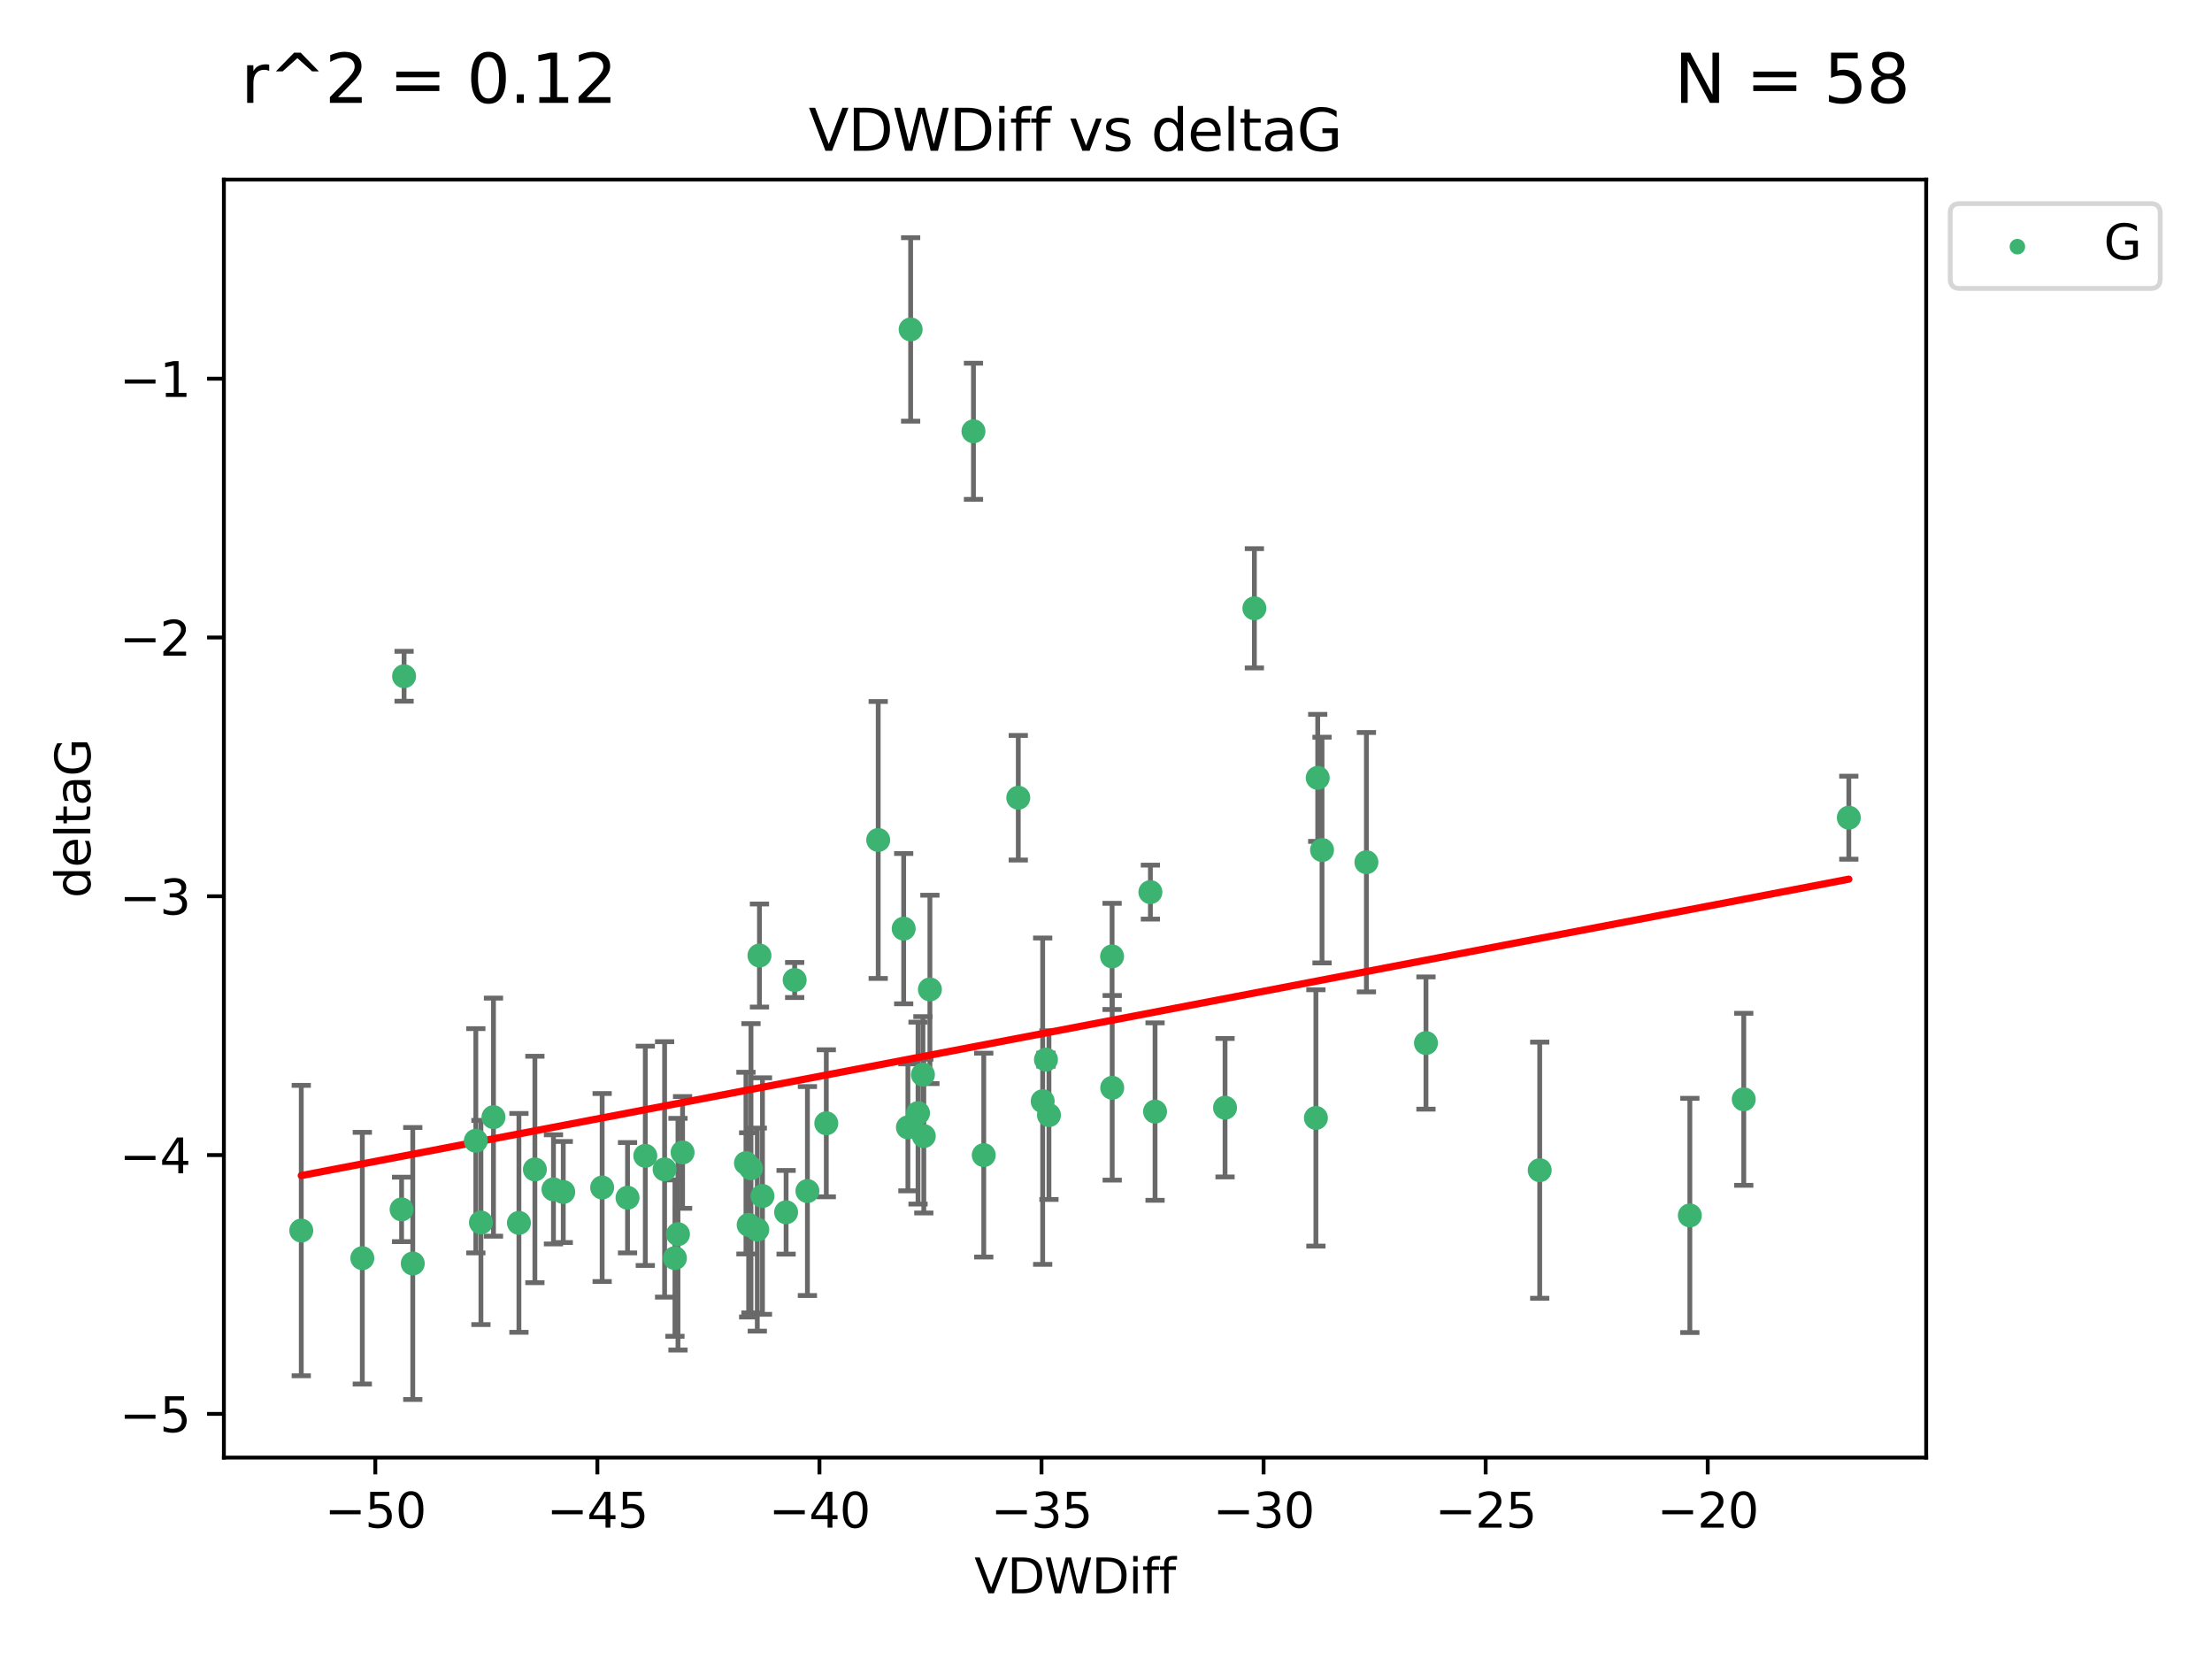 <?xml version="1.0" encoding="utf-8" standalone="no"?>
<!DOCTYPE svg PUBLIC "-//W3C//DTD SVG 1.1//EN"
  "http://www.w3.org/Graphics/SVG/1.1/DTD/svg11.dtd">
<svg xmlns:xlink="http://www.w3.org/1999/xlink" width="460.8pt" height="345.6pt" viewBox="0 0 460.8 345.6" xmlns="http://www.w3.org/2000/svg" version="1.1">
 <defs>
  <style type="text/css">*{stroke-linejoin: round; stroke-linecap: butt}</style>
 </defs>
 <g id="figure_1">
  <g id="patch_1">
   <path d="M 0 345.6 
L 460.8 345.6 
L 460.8 0 
L 0 0 
z
" style="fill: #ffffff"/>
  </g>
  <g id="axes_1">
   <g id="patch_2">
    <path d="M 46.64 303.64 
L 401.26 303.64 
L 401.26 37.411 
L 46.64 37.411 
z
" style="fill: #ffffff"/>
   </g>
   <g id="PathCollection_1">
    <defs>
     <path id="mfce491cbcd" d="M 0 1.118 
C 0.297 1.118 0.581 1 0.791 0.791 
C 1 0.581 1.118 0.297 1.118 0 
C 1.118 -0.297 1 -0.581 0.791 -0.791 
C 0.581 -1 0.297 -1.118 0 -1.118 
C -0.297 -1.118 -0.581 -1 -0.791 -0.791 
C -1 -0.581 -1.118 -0.297 -1.118 0 
C -1.118 0.297 -1 0.581 -0.791 0.791 
C -0.581 1 -0.297 1.118 0 1.118 
z
" style="stroke: #3cb371"/>
    </defs>
    <g clip-path="url(#pa9212642f9)">
     <use xlink:href="#mfce491cbcd" x="130.726" y="249.511" style="fill: #3cb371; stroke: #3cb371"/>
     <use xlink:href="#mfce491cbcd" x="75.477" y="262.101" style="fill: #3cb371; stroke: #3cb371"/>
     <use xlink:href="#mfce491cbcd" x="99.124" y="237.643" style="fill: #3cb371; stroke: #3cb371"/>
     <use xlink:href="#mfce491cbcd" x="134.428" y="240.774" style="fill: #3cb371; stroke: #3cb371"/>
     <use xlink:href="#mfce491cbcd" x="125.439" y="247.383" style="fill: #3cb371; stroke: #3cb371"/>
     <use xlink:href="#mfce491cbcd" x="62.759" y="256.349" style="fill: #3cb371; stroke: #3cb371"/>
     <use xlink:href="#mfce491cbcd" x="157.759" y="256.148" style="fill: #3cb371; stroke: #3cb371"/>
     <use xlink:href="#mfce491cbcd" x="100.187" y="254.667" style="fill: #3cb371; stroke: #3cb371"/>
     <use xlink:href="#mfce491cbcd" x="172.132" y="234.004" style="fill: #3cb371; stroke: #3cb371"/>
     <use xlink:href="#mfce491cbcd" x="155.397" y="242.297" style="fill: #3cb371; stroke: #3cb371"/>
     <use xlink:href="#mfce491cbcd" x="156.443" y="243.375" style="fill: #3cb371; stroke: #3cb371"/>
     <use xlink:href="#mfce491cbcd" x="115.298" y="247.764" style="fill: #3cb371; stroke: #3cb371"/>
     <use xlink:href="#mfce491cbcd" x="158.836" y="249.158" style="fill: #3cb371; stroke: #3cb371"/>
     <use xlink:href="#mfce491cbcd" x="85.988" y="263.208" style="fill: #3cb371; stroke: #3cb371"/>
     <use xlink:href="#mfce491cbcd" x="102.801" y="232.722" style="fill: #3cb371; stroke: #3cb371"/>
     <use xlink:href="#mfce491cbcd" x="108.102" y="254.747" style="fill: #3cb371; stroke: #3cb371"/>
     <use xlink:href="#mfce491cbcd" x="141.236" y="257.105" style="fill: #3cb371; stroke: #3cb371"/>
     <use xlink:href="#mfce491cbcd" x="138.451" y="243.608" style="fill: #3cb371; stroke: #3cb371"/>
     <use xlink:href="#mfce491cbcd" x="163.759" y="252.539" style="fill: #3cb371; stroke: #3cb371"/>
     <use xlink:href="#mfce491cbcd" x="117.337" y="248.314" style="fill: #3cb371; stroke: #3cb371"/>
     <use xlink:href="#mfce491cbcd" x="158.21" y="199.055" style="fill: #3cb371; stroke: #3cb371"/>
     <use xlink:href="#mfce491cbcd" x="155.96" y="255.165" style="fill: #3cb371; stroke: #3cb371"/>
     <use xlink:href="#mfce491cbcd" x="255.199" y="230.757" style="fill: #3cb371; stroke: #3cb371"/>
     <use xlink:href="#mfce491cbcd" x="84.177" y="140.872" style="fill: #3cb371; stroke: #3cb371"/>
     <use xlink:href="#mfce491cbcd" x="189.704" y="68.625" style="fill: #3cb371; stroke: #3cb371"/>
     <use xlink:href="#mfce491cbcd" x="83.658" y="251.941" style="fill: #3cb371; stroke: #3cb371"/>
     <use xlink:href="#mfce491cbcd" x="111.427" y="243.62" style="fill: #3cb371; stroke: #3cb371"/>
     <use xlink:href="#mfce491cbcd" x="140.602" y="262.086" style="fill: #3cb371; stroke: #3cb371"/>
     <use xlink:href="#mfce491cbcd" x="218.517" y="232.3" style="fill: #3cb371; stroke: #3cb371"/>
     <use xlink:href="#mfce491cbcd" x="231.669" y="199.237" style="fill: #3cb371; stroke: #3cb371"/>
     <use xlink:href="#mfce491cbcd" x="202.79" y="89.843" style="fill: #3cb371; stroke: #3cb371"/>
     <use xlink:href="#mfce491cbcd" x="182.946" y="174.984" style="fill: #3cb371; stroke: #3cb371"/>
     <use xlink:href="#mfce491cbcd" x="192.444" y="236.665" style="fill: #3cb371; stroke: #3cb371"/>
     <use xlink:href="#mfce491cbcd" x="168.2" y="248.117" style="fill: #3cb371; stroke: #3cb371"/>
     <use xlink:href="#mfce491cbcd" x="231.694" y="226.611" style="fill: #3cb371; stroke: #3cb371"/>
     <use xlink:href="#mfce491cbcd" x="189.134" y="234.851" style="fill: #3cb371; stroke: #3cb371"/>
     <use xlink:href="#mfce491cbcd" x="204.934" y="240.633" style="fill: #3cb371; stroke: #3cb371"/>
     <use xlink:href="#mfce491cbcd" x="261.312" y="126.723" style="fill: #3cb371; stroke: #3cb371"/>
     <use xlink:href="#mfce491cbcd" x="297.055" y="217.285" style="fill: #3cb371; stroke: #3cb371"/>
     <use xlink:href="#mfce491cbcd" x="192.262" y="223.869" style="fill: #3cb371; stroke: #3cb371"/>
     <use xlink:href="#mfce491cbcd" x="212.125" y="166.184" style="fill: #3cb371; stroke: #3cb371"/>
     <use xlink:href="#mfce491cbcd" x="193.716" y="206.113" style="fill: #3cb371; stroke: #3cb371"/>
     <use xlink:href="#mfce491cbcd" x="142.194" y="240.071" style="fill: #3cb371; stroke: #3cb371"/>
     <use xlink:href="#mfce491cbcd" x="284.648" y="179.613" style="fill: #3cb371; stroke: #3cb371"/>
     <use xlink:href="#mfce491cbcd" x="240.618" y="231.561" style="fill: #3cb371; stroke: #3cb371"/>
     <use xlink:href="#mfce491cbcd" x="217.209" y="229.396" style="fill: #3cb371; stroke: #3cb371"/>
     <use xlink:href="#mfce491cbcd" x="165.543" y="204.152" style="fill: #3cb371; stroke: #3cb371"/>
     <use xlink:href="#mfce491cbcd" x="239.649" y="185.842" style="fill: #3cb371; stroke: #3cb371"/>
     <use xlink:href="#mfce491cbcd" x="188.254" y="193.455" style="fill: #3cb371; stroke: #3cb371"/>
     <use xlink:href="#mfce491cbcd" x="191.243" y="231.881" style="fill: #3cb371; stroke: #3cb371"/>
     <use xlink:href="#mfce491cbcd" x="217.892" y="220.74" style="fill: #3cb371; stroke: #3cb371"/>
     <use xlink:href="#mfce491cbcd" x="275.402" y="177.08" style="fill: #3cb371; stroke: #3cb371"/>
     <use xlink:href="#mfce491cbcd" x="274.506" y="162.043" style="fill: #3cb371; stroke: #3cb371"/>
     <use xlink:href="#mfce491cbcd" x="274.127" y="232.886" style="fill: #3cb371; stroke: #3cb371"/>
     <use xlink:href="#mfce491cbcd" x="352.026" y="253.198" style="fill: #3cb371; stroke: #3cb371"/>
     <use xlink:href="#mfce491cbcd" x="320.752" y="243.774" style="fill: #3cb371; stroke: #3cb371"/>
     <use xlink:href="#mfce491cbcd" x="385.141" y="170.338" style="fill: #3cb371; stroke: #3cb371"/>
     <use xlink:href="#mfce491cbcd" x="363.255" y="229.004" style="fill: #3cb371; stroke: #3cb371"/>
    </g>
   </g>
   <g id="matplotlib.axis_1">
    <g id="xtick_1">
     <g id="line2d_1">
      <defs>
       <path id="m53e8acca6a" d="M 0 0 
L 0 3.5 
" style="stroke: #000000; stroke-width: 0.8"/>
      </defs>
      <g>
       <use xlink:href="#m53e8acca6a" x="78.183" y="303.64" style="stroke: #000000; stroke-width: 0.8"/>
      </g>
     </g>
     <g id="text_1">
      <!-- −50 -->
      <g transform="translate(67.631 318.238)scale(0.1 -0.1)">
       <defs>
        <path id="DejaVuSans-2212" d="M 678 2272 
L 4684 2272 
L 4684 1741 
L 678 1741 
L 678 2272 
z
" transform="scale(0.016)"/>
        <path id="DejaVuSans-35" d="M 691 4666 
L 3169 4666 
L 3169 4134 
L 1269 4134 
L 1269 2991 
Q 1406 3038 1543 3061 
Q 1681 3084 1819 3084 
Q 2600 3084 3056 2656 
Q 3513 2228 3513 1497 
Q 3513 744 3044 326 
Q 2575 -91 1722 -91 
Q 1428 -91 1123 -41 
Q 819 9 494 109 
L 494 744 
Q 775 591 1075 516 
Q 1375 441 1709 441 
Q 2250 441 2565 725 
Q 2881 1009 2881 1497 
Q 2881 1984 2565 2268 
Q 2250 2553 1709 2553 
Q 1456 2553 1204 2497 
Q 953 2441 691 2322 
L 691 4666 
z
" transform="scale(0.016)"/>
        <path id="DejaVuSans-30" d="M 2034 4250 
Q 1547 4250 1301 3770 
Q 1056 3291 1056 2328 
Q 1056 1369 1301 889 
Q 1547 409 2034 409 
Q 2525 409 2770 889 
Q 3016 1369 3016 2328 
Q 3016 3291 2770 3770 
Q 2525 4250 2034 4250 
z
M 2034 4750 
Q 2819 4750 3233 4129 
Q 3647 3509 3647 2328 
Q 3647 1150 3233 529 
Q 2819 -91 2034 -91 
Q 1250 -91 836 529 
Q 422 1150 422 2328 
Q 422 3509 836 4129 
Q 1250 4750 2034 4750 
z
" transform="scale(0.016)"/>
       </defs>
       <use xlink:href="#DejaVuSans-2212"/>
       <use xlink:href="#DejaVuSans-35" x="83.789"/>
       <use xlink:href="#DejaVuSans-30" x="147.412"/>
      </g>
     </g>
    </g>
    <g id="xtick_2">
     <g id="line2d_2">
      <g>
       <use xlink:href="#m53e8acca6a" x="124.445" y="303.64" style="stroke: #000000; stroke-width: 0.8"/>
      </g>
     </g>
     <g id="text_2">
      <!-- −45 -->
      <g transform="translate(113.892 318.238)scale(0.1 -0.1)">
       <defs>
        <path id="DejaVuSans-34" d="M 2419 4116 
L 825 1625 
L 2419 1625 
L 2419 4116 
z
M 2253 4666 
L 3047 4666 
L 3047 1625 
L 3713 1625 
L 3713 1100 
L 3047 1100 
L 3047 0 
L 2419 0 
L 2419 1100 
L 313 1100 
L 313 1709 
L 2253 4666 
z
" transform="scale(0.016)"/>
       </defs>
       <use xlink:href="#DejaVuSans-2212"/>
       <use xlink:href="#DejaVuSans-34" x="83.789"/>
       <use xlink:href="#DejaVuSans-35" x="147.412"/>
      </g>
     </g>
    </g>
    <g id="xtick_3">
     <g id="line2d_3">
      <g>
       <use xlink:href="#m53e8acca6a" x="170.706" y="303.64" style="stroke: #000000; stroke-width: 0.8"/>
      </g>
     </g>
     <g id="text_3">
      <!-- −40 -->
      <g transform="translate(160.153 318.238)scale(0.1 -0.1)">
       <use xlink:href="#DejaVuSans-2212"/>
       <use xlink:href="#DejaVuSans-34" x="83.789"/>
       <use xlink:href="#DejaVuSans-30" x="147.412"/>
      </g>
     </g>
    </g>
    <g id="xtick_4">
     <g id="line2d_4">
      <g>
       <use xlink:href="#m53e8acca6a" x="216.967" y="303.64" style="stroke: #000000; stroke-width: 0.8"/>
      </g>
     </g>
     <g id="text_4">
      <!-- −35 -->
      <g transform="translate(206.415 318.238)scale(0.1 -0.1)">
       <defs>
        <path id="DejaVuSans-33" d="M 2597 2516 
Q 3050 2419 3304 2112 
Q 3559 1806 3559 1356 
Q 3559 666 3084 287 
Q 2609 -91 1734 -91 
Q 1441 -91 1130 -33 
Q 819 25 488 141 
L 488 750 
Q 750 597 1062 519 
Q 1375 441 1716 441 
Q 2309 441 2620 675 
Q 2931 909 2931 1356 
Q 2931 1769 2642 2001 
Q 2353 2234 1838 2234 
L 1294 2234 
L 1294 2753 
L 1863 2753 
Q 2328 2753 2575 2939 
Q 2822 3125 2822 3475 
Q 2822 3834 2567 4026 
Q 2313 4219 1838 4219 
Q 1578 4219 1281 4162 
Q 984 4106 628 3988 
L 628 4550 
Q 988 4650 1302 4700 
Q 1616 4750 1894 4750 
Q 2613 4750 3031 4423 
Q 3450 4097 3450 3541 
Q 3450 3153 3228 2886 
Q 3006 2619 2597 2516 
z
" transform="scale(0.016)"/>
       </defs>
       <use xlink:href="#DejaVuSans-2212"/>
       <use xlink:href="#DejaVuSans-33" x="83.789"/>
       <use xlink:href="#DejaVuSans-35" x="147.412"/>
      </g>
     </g>
    </g>
    <g id="xtick_5">
     <g id="line2d_5">
      <g>
       <use xlink:href="#m53e8acca6a" x="263.228" y="303.64" style="stroke: #000000; stroke-width: 0.8"/>
      </g>
     </g>
     <g id="text_5">
      <!-- −30 -->
      <g transform="translate(252.676 318.238)scale(0.1 -0.1)">
       <use xlink:href="#DejaVuSans-2212"/>
       <use xlink:href="#DejaVuSans-33" x="83.789"/>
       <use xlink:href="#DejaVuSans-30" x="147.412"/>
      </g>
     </g>
    </g>
    <g id="xtick_6">
     <g id="line2d_6">
      <g>
       <use xlink:href="#m53e8acca6a" x="309.489" y="303.64" style="stroke: #000000; stroke-width: 0.8"/>
      </g>
     </g>
     <g id="text_6">
      <!-- −25 -->
      <g transform="translate(298.937 318.238)scale(0.1 -0.1)">
       <defs>
        <path id="DejaVuSans-32" d="M 1228 531 
L 3431 531 
L 3431 0 
L 469 0 
L 469 531 
Q 828 903 1448 1529 
Q 2069 2156 2228 2338 
Q 2531 2678 2651 2914 
Q 2772 3150 2772 3378 
Q 2772 3750 2511 3984 
Q 2250 4219 1831 4219 
Q 1534 4219 1204 4116 
Q 875 4013 500 3803 
L 500 4441 
Q 881 4594 1212 4672 
Q 1544 4750 1819 4750 
Q 2544 4750 2975 4387 
Q 3406 4025 3406 3419 
Q 3406 3131 3298 2873 
Q 3191 2616 2906 2266 
Q 2828 2175 2409 1742 
Q 1991 1309 1228 531 
z
" transform="scale(0.016)"/>
       </defs>
       <use xlink:href="#DejaVuSans-2212"/>
       <use xlink:href="#DejaVuSans-32" x="83.789"/>
       <use xlink:href="#DejaVuSans-35" x="147.412"/>
      </g>
     </g>
    </g>
    <g id="xtick_7">
     <g id="line2d_7">
      <g>
       <use xlink:href="#m53e8acca6a" x="355.75" y="303.64" style="stroke: #000000; stroke-width: 0.8"/>
      </g>
     </g>
     <g id="text_7">
      <!-- −20 -->
      <g transform="translate(345.198 318.238)scale(0.1 -0.1)">
       <use xlink:href="#DejaVuSans-2212"/>
       <use xlink:href="#DejaVuSans-32" x="83.789"/>
       <use xlink:href="#DejaVuSans-30" x="147.412"/>
      </g>
     </g>
    </g>
    <g id="text_8">
     <!-- VDWDiff -->
     <g transform="translate(202.977 331.917)scale(0.1 -0.1)">
      <defs>
       <path id="DejaVuSans-56" d="M 1831 0 
L 50 4666 
L 709 4666 
L 2188 738 
L 3669 4666 
L 4325 4666 
L 2547 0 
L 1831 0 
z
" transform="scale(0.016)"/>
       <path id="DejaVuSans-44" d="M 1259 4147 
L 1259 519 
L 2022 519 
Q 2988 519 3436 956 
Q 3884 1394 3884 2338 
Q 3884 3275 3436 3711 
Q 2988 4147 2022 4147 
L 1259 4147 
z
M 628 4666 
L 1925 4666 
Q 3281 4666 3915 4102 
Q 4550 3538 4550 2338 
Q 4550 1131 3912 565 
Q 3275 0 1925 0 
L 628 0 
L 628 4666 
z
" transform="scale(0.016)"/>
       <path id="DejaVuSans-57" d="M 213 4666 
L 850 4666 
L 1831 722 
L 2809 4666 
L 3519 4666 
L 4500 722 
L 5478 4666 
L 6119 4666 
L 4947 0 
L 4153 0 
L 3169 4050 
L 2175 0 
L 1381 0 
L 213 4666 
z
" transform="scale(0.016)"/>
       <path id="DejaVuSans-69" d="M 603 3500 
L 1178 3500 
L 1178 0 
L 603 0 
L 603 3500 
z
M 603 4863 
L 1178 4863 
L 1178 4134 
L 603 4134 
L 603 4863 
z
" transform="scale(0.016)"/>
       <path id="DejaVuSans-66" d="M 2375 4863 
L 2375 4384 
L 1825 4384 
Q 1516 4384 1395 4259 
Q 1275 4134 1275 3809 
L 1275 3500 
L 2222 3500 
L 2222 3053 
L 1275 3053 
L 1275 0 
L 697 0 
L 697 3053 
L 147 3053 
L 147 3500 
L 697 3500 
L 697 3744 
Q 697 4328 969 4595 
Q 1241 4863 1831 4863 
L 2375 4863 
z
" transform="scale(0.016)"/>
      </defs>
      <use xlink:href="#DejaVuSans-56"/>
      <use xlink:href="#DejaVuSans-44" x="68.408"/>
      <use xlink:href="#DejaVuSans-57" x="145.41"/>
      <use xlink:href="#DejaVuSans-44" x="244.287"/>
      <use xlink:href="#DejaVuSans-69" x="321.289"/>
      <use xlink:href="#DejaVuSans-66" x="349.072"/>
      <use xlink:href="#DejaVuSans-66" x="384.277"/>
     </g>
    </g>
   </g>
   <g id="matplotlib.axis_2">
    <g id="ytick_1">
     <g id="line2d_8">
      <defs>
       <path id="m3b09b88a42" d="M 0 0 
L -3.5 0 
" style="stroke: #000000; stroke-width: 0.8"/>
      </defs>
      <g>
       <use xlink:href="#m3b09b88a42" x="46.64" y="294.536" style="stroke: #000000; stroke-width: 0.8"/>
      </g>
     </g>
     <g id="text_9">
      <!-- −5 -->
      <g transform="translate(24.898 298.335)scale(0.1 -0.1)">
       <use xlink:href="#DejaVuSans-2212"/>
       <use xlink:href="#DejaVuSans-35" x="83.789"/>
      </g>
     </g>
    </g>
    <g id="ytick_2">
     <g id="line2d_9">
      <g>
       <use xlink:href="#m3b09b88a42" x="46.64" y="240.624" style="stroke: #000000; stroke-width: 0.8"/>
      </g>
     </g>
     <g id="text_10">
      <!-- −4 -->
      <g transform="translate(24.898 244.423)scale(0.1 -0.1)">
       <use xlink:href="#DejaVuSans-2212"/>
       <use xlink:href="#DejaVuSans-34" x="83.789"/>
      </g>
     </g>
    </g>
    <g id="ytick_3">
     <g id="line2d_10">
      <g>
       <use xlink:href="#m3b09b88a42" x="46.64" y="186.712" style="stroke: #000000; stroke-width: 0.8"/>
      </g>
     </g>
     <g id="text_11">
      <!-- −3 -->
      <g transform="translate(24.898 190.511)scale(0.1 -0.1)">
       <use xlink:href="#DejaVuSans-2212"/>
       <use xlink:href="#DejaVuSans-33" x="83.789"/>
      </g>
     </g>
    </g>
    <g id="ytick_4">
     <g id="line2d_11">
      <g>
       <use xlink:href="#m3b09b88a42" x="46.64" y="132.8" style="stroke: #000000; stroke-width: 0.8"/>
      </g>
     </g>
     <g id="text_12">
      <!-- −2 -->
      <g transform="translate(24.898 136.599)scale(0.1 -0.1)">
       <use xlink:href="#DejaVuSans-2212"/>
       <use xlink:href="#DejaVuSans-32" x="83.789"/>
      </g>
     </g>
    </g>
    <g id="ytick_5">
     <g id="line2d_12">
      <g>
       <use xlink:href="#m3b09b88a42" x="46.64" y="78.888" style="stroke: #000000; stroke-width: 0.8"/>
      </g>
     </g>
     <g id="text_13">
      <!-- −1 -->
      <g transform="translate(24.898 82.687)scale(0.1 -0.1)">
       <defs>
        <path id="DejaVuSans-31" d="M 794 531 
L 1825 531 
L 1825 4091 
L 703 3866 
L 703 4441 
L 1819 4666 
L 2450 4666 
L 2450 531 
L 3481 531 
L 3481 0 
L 794 0 
L 794 531 
z
" transform="scale(0.016)"/>
       </defs>
       <use xlink:href="#DejaVuSans-2212"/>
       <use xlink:href="#DejaVuSans-31" x="83.789"/>
      </g>
     </g>
    </g>
    <g id="text_14">
     <!-- deltaG -->
     <g transform="translate(18.818 187.064)rotate(-90)scale(0.1 -0.1)">
      <defs>
       <path id="DejaVuSans-64" d="M 2906 2969 
L 2906 4863 
L 3481 4863 
L 3481 0 
L 2906 0 
L 2906 525 
Q 2725 213 2448 61 
Q 2172 -91 1784 -91 
Q 1150 -91 751 415 
Q 353 922 353 1747 
Q 353 2572 751 3078 
Q 1150 3584 1784 3584 
Q 2172 3584 2448 3432 
Q 2725 3281 2906 2969 
z
M 947 1747 
Q 947 1113 1208 752 
Q 1469 391 1925 391 
Q 2381 391 2643 752 
Q 2906 1113 2906 1747 
Q 2906 2381 2643 2742 
Q 2381 3103 1925 3103 
Q 1469 3103 1208 2742 
Q 947 2381 947 1747 
z
" transform="scale(0.016)"/>
       <path id="DejaVuSans-65" d="M 3597 1894 
L 3597 1613 
L 953 1613 
Q 991 1019 1311 708 
Q 1631 397 2203 397 
Q 2534 397 2845 478 
Q 3156 559 3463 722 
L 3463 178 
Q 3153 47 2828 -22 
Q 2503 -91 2169 -91 
Q 1331 -91 842 396 
Q 353 884 353 1716 
Q 353 2575 817 3079 
Q 1281 3584 2069 3584 
Q 2775 3584 3186 3129 
Q 3597 2675 3597 1894 
z
M 3022 2063 
Q 3016 2534 2758 2815 
Q 2500 3097 2075 3097 
Q 1594 3097 1305 2825 
Q 1016 2553 972 2059 
L 3022 2063 
z
" transform="scale(0.016)"/>
       <path id="DejaVuSans-6c" d="M 603 4863 
L 1178 4863 
L 1178 0 
L 603 0 
L 603 4863 
z
" transform="scale(0.016)"/>
       <path id="DejaVuSans-74" d="M 1172 4494 
L 1172 3500 
L 2356 3500 
L 2356 3053 
L 1172 3053 
L 1172 1153 
Q 1172 725 1289 603 
Q 1406 481 1766 481 
L 2356 481 
L 2356 0 
L 1766 0 
Q 1100 0 847 248 
Q 594 497 594 1153 
L 594 3053 
L 172 3053 
L 172 3500 
L 594 3500 
L 594 4494 
L 1172 4494 
z
" transform="scale(0.016)"/>
       <path id="DejaVuSans-61" d="M 2194 1759 
Q 1497 1759 1228 1600 
Q 959 1441 959 1056 
Q 959 750 1161 570 
Q 1363 391 1709 391 
Q 2188 391 2477 730 
Q 2766 1069 2766 1631 
L 2766 1759 
L 2194 1759 
z
M 3341 1997 
L 3341 0 
L 2766 0 
L 2766 531 
Q 2569 213 2275 61 
Q 1981 -91 1556 -91 
Q 1019 -91 701 211 
Q 384 513 384 1019 
Q 384 1609 779 1909 
Q 1175 2209 1959 2209 
L 2766 2209 
L 2766 2266 
Q 2766 2663 2505 2880 
Q 2244 3097 1772 3097 
Q 1472 3097 1187 3025 
Q 903 2953 641 2809 
L 641 3341 
Q 956 3463 1253 3523 
Q 1550 3584 1831 3584 
Q 2591 3584 2966 3190 
Q 3341 2797 3341 1997 
z
" transform="scale(0.016)"/>
       <path id="DejaVuSans-47" d="M 3809 666 
L 3809 1919 
L 2778 1919 
L 2778 2438 
L 4434 2438 
L 4434 434 
Q 4069 175 3628 42 
Q 3188 -91 2688 -91 
Q 1594 -91 976 548 
Q 359 1188 359 2328 
Q 359 3472 976 4111 
Q 1594 4750 2688 4750 
Q 3144 4750 3555 4637 
Q 3966 4525 4313 4306 
L 4313 3634 
Q 3963 3931 3569 4081 
Q 3175 4231 2741 4231 
Q 1884 4231 1454 3753 
Q 1025 3275 1025 2328 
Q 1025 1384 1454 906 
Q 1884 428 2741 428 
Q 3075 428 3337 486 
Q 3600 544 3809 666 
z
" transform="scale(0.016)"/>
      </defs>
      <use xlink:href="#DejaVuSans-64"/>
      <use xlink:href="#DejaVuSans-65" x="63.477"/>
      <use xlink:href="#DejaVuSans-6c" x="125"/>
      <use xlink:href="#DejaVuSans-74" x="152.783"/>
      <use xlink:href="#DejaVuSans-61" x="191.992"/>
      <use xlink:href="#DejaVuSans-47" x="253.271"/>
     </g>
    </g>
   </g>
   <g id="LineCollection_1">
    <path d="M 130.726 261.006 
L 130.726 238.016 
" clip-path="url(#pa9212642f9)" style="fill: none; stroke: #696969"/>
    <path d="M 75.477 288.314 
L 75.477 235.888 
" clip-path="url(#pa9212642f9)" style="fill: none; stroke: #696969"/>
    <path d="M 99.124 261.002 
L 99.124 214.283 
" clip-path="url(#pa9212642f9)" style="fill: none; stroke: #696969"/>
    <path d="M 134.428 263.619 
L 134.428 217.93 
" clip-path="url(#pa9212642f9)" style="fill: none; stroke: #696969"/>
    <path d="M 125.439 266.965 
L 125.439 227.801 
" clip-path="url(#pa9212642f9)" style="fill: none; stroke: #696969"/>
    <path d="M 62.759 286.6 
L 62.759 226.098 
" clip-path="url(#pa9212642f9)" style="fill: none; stroke: #696969"/>
    <path d="M 157.759 277.298 
L 157.759 234.999 
" clip-path="url(#pa9212642f9)" style="fill: none; stroke: #696969"/>
    <path d="M 100.187 275.936 
L 100.187 233.397 
" clip-path="url(#pa9212642f9)" style="fill: none; stroke: #696969"/>
    <path d="M 172.132 249.316 
L 172.132 218.691 
" clip-path="url(#pa9212642f9)" style="fill: none; stroke: #696969"/>
    <path d="M 155.397 261.222 
L 155.397 223.371 
" clip-path="url(#pa9212642f9)" style="fill: none; stroke: #696969"/>
    <path d="M 156.443 273.504 
L 156.443 213.245 
" clip-path="url(#pa9212642f9)" style="fill: none; stroke: #696969"/>
    <path d="M 115.298 259.132 
L 115.298 236.396 
" clip-path="url(#pa9212642f9)" style="fill: none; stroke: #696969"/>
    <path d="M 158.836 273.792 
L 158.836 224.525 
" clip-path="url(#pa9212642f9)" style="fill: none; stroke: #696969"/>
    <path d="M 85.988 291.539 
L 85.988 234.878 
" clip-path="url(#pa9212642f9)" style="fill: none; stroke: #696969"/>
    <path d="M 102.801 257.518 
L 102.801 207.926 
" clip-path="url(#pa9212642f9)" style="fill: none; stroke: #696969"/>
    <path d="M 108.102 277.54 
L 108.102 231.954 
" clip-path="url(#pa9212642f9)" style="fill: none; stroke: #696969"/>
    <path d="M 141.236 281.237 
L 141.236 232.972 
" clip-path="url(#pa9212642f9)" style="fill: none; stroke: #696969"/>
    <path d="M 138.451 270.212 
L 138.451 217.005 
" clip-path="url(#pa9212642f9)" style="fill: none; stroke: #696969"/>
    <path d="M 163.759 261.257 
L 163.759 243.822 
" clip-path="url(#pa9212642f9)" style="fill: none; stroke: #696969"/>
    <path d="M 117.337 258.838 
L 117.337 237.79 
" clip-path="url(#pa9212642f9)" style="fill: none; stroke: #696969"/>
    <path d="M 158.21 209.79 
L 158.21 188.32 
" clip-path="url(#pa9212642f9)" style="fill: none; stroke: #696969"/>
    <path d="M 155.96 274.356 
L 155.96 235.975 
" clip-path="url(#pa9212642f9)" style="fill: none; stroke: #696969"/>
    <path d="M 255.199 245.178 
L 255.199 216.336 
" clip-path="url(#pa9212642f9)" style="fill: none; stroke: #696969"/>
    <path d="M 84.177 146.071 
L 84.177 135.674 
" clip-path="url(#pa9212642f9)" style="fill: none; stroke: #696969"/>
    <path d="M 189.704 87.738 
L 189.704 49.513 
" clip-path="url(#pa9212642f9)" style="fill: none; stroke: #696969"/>
    <path d="M 83.658 258.653 
L 83.658 245.228 
" clip-path="url(#pa9212642f9)" style="fill: none; stroke: #696969"/>
    <path d="M 111.427 267.203 
L 111.427 220.038 
" clip-path="url(#pa9212642f9)" style="fill: none; stroke: #696969"/>
    <path d="M 140.602 278.373 
L 140.602 245.8 
" clip-path="url(#pa9212642f9)" style="fill: none; stroke: #696969"/>
    <path d="M 218.517 249.873 
L 218.517 214.728 
" clip-path="url(#pa9212642f9)" style="fill: none; stroke: #696969"/>
    <path d="M 231.669 210.296 
L 231.669 188.179 
" clip-path="url(#pa9212642f9)" style="fill: none; stroke: #696969"/>
    <path d="M 202.79 104.021 
L 202.79 75.665 
" clip-path="url(#pa9212642f9)" style="fill: none; stroke: #696969"/>
    <path d="M 182.946 203.829 
L 182.946 146.139 
" clip-path="url(#pa9212642f9)" style="fill: none; stroke: #696969"/>
    <path d="M 192.444 252.683 
L 192.444 220.646 
" clip-path="url(#pa9212642f9)" style="fill: none; stroke: #696969"/>
    <path d="M 168.2 269.881 
L 168.2 226.352 
" clip-path="url(#pa9212642f9)" style="fill: none; stroke: #696969"/>
    <path d="M 231.694 245.838 
L 231.694 207.384 
" clip-path="url(#pa9212642f9)" style="fill: none; stroke: #696969"/>
    <path d="M 189.134 248.072 
L 189.134 221.63 
" clip-path="url(#pa9212642f9)" style="fill: none; stroke: #696969"/>
    <path d="M 204.934 261.866 
L 204.934 219.399 
" clip-path="url(#pa9212642f9)" style="fill: none; stroke: #696969"/>
    <path d="M 261.312 139.146 
L 261.312 114.3 
" clip-path="url(#pa9212642f9)" style="fill: none; stroke: #696969"/>
    <path d="M 297.055 231.06 
L 297.055 203.511 
" clip-path="url(#pa9212642f9)" style="fill: none; stroke: #696969"/>
    <path d="M 192.262 235.96 
L 192.262 211.778 
" clip-path="url(#pa9212642f9)" style="fill: none; stroke: #696969"/>
    <path d="M 212.125 179.16 
L 212.125 153.208 
" clip-path="url(#pa9212642f9)" style="fill: none; stroke: #696969"/>
    <path d="M 193.716 225.74 
L 193.716 186.486 
" clip-path="url(#pa9212642f9)" style="fill: none; stroke: #696969"/>
    <path d="M 142.194 251.712 
L 142.194 228.43 
" clip-path="url(#pa9212642f9)" style="fill: none; stroke: #696969"/>
    <path d="M 284.648 206.632 
L 284.648 152.594 
" clip-path="url(#pa9212642f9)" style="fill: none; stroke: #696969"/>
    <path d="M 240.618 250.043 
L 240.618 213.078 
" clip-path="url(#pa9212642f9)" style="fill: none; stroke: #696969"/>
    <path d="M 217.209 263.388 
L 217.209 195.404 
" clip-path="url(#pa9212642f9)" style="fill: none; stroke: #696969"/>
    <path d="M 165.543 207.802 
L 165.543 200.503 
" clip-path="url(#pa9212642f9)" style="fill: none; stroke: #696969"/>
    <path d="M 239.649 191.465 
L 239.649 180.219 
" clip-path="url(#pa9212642f9)" style="fill: none; stroke: #696969"/>
    <path d="M 188.254 209.112 
L 188.254 177.798 
" clip-path="url(#pa9212642f9)" style="fill: none; stroke: #696969"/>
    <path d="M 191.243 250.832 
L 191.243 212.931 
" clip-path="url(#pa9212642f9)" style="fill: none; stroke: #696969"/>
    <path d="M 217.892 222.086 
L 217.892 219.395 
" clip-path="url(#pa9212642f9)" style="fill: none; stroke: #696969"/>
    <path d="M 275.402 200.588 
L 275.402 153.573 
" clip-path="url(#pa9212642f9)" style="fill: none; stroke: #696969"/>
    <path d="M 274.506 175.275 
L 274.506 148.81 
" clip-path="url(#pa9212642f9)" style="fill: none; stroke: #696969"/>
    <path d="M 274.127 259.585 
L 274.127 206.188 
" clip-path="url(#pa9212642f9)" style="fill: none; stroke: #696969"/>
    <path d="M 352.026 277.595 
L 352.026 228.801 
" clip-path="url(#pa9212642f9)" style="fill: none; stroke: #696969"/>
    <path d="M 320.752 270.454 
L 320.752 217.094 
" clip-path="url(#pa9212642f9)" style="fill: none; stroke: #696969"/>
    <path d="M 385.141 178.986 
L 385.141 161.69 
" clip-path="url(#pa9212642f9)" style="fill: none; stroke: #696969"/>
    <path d="M 363.255 246.921 
L 363.255 211.088 
" clip-path="url(#pa9212642f9)" style="fill: none; stroke: #696969"/>
   </g>
   <g id="line2d_13">
    <defs>
     <path id="m75c7bd300b" d="M 2 0 
L -2 -0 
" style="stroke: #696969"/>
    </defs>
    <g clip-path="url(#pa9212642f9)">
     <use xlink:href="#m75c7bd300b" x="130.726" y="261.006" style="fill: #696969; stroke: #696969"/>
     <use xlink:href="#m75c7bd300b" x="75.477" y="288.314" style="fill: #696969; stroke: #696969"/>
     <use xlink:href="#m75c7bd300b" x="99.124" y="261.002" style="fill: #696969; stroke: #696969"/>
     <use xlink:href="#m75c7bd300b" x="134.428" y="263.619" style="fill: #696969; stroke: #696969"/>
     <use xlink:href="#m75c7bd300b" x="125.439" y="266.965" style="fill: #696969; stroke: #696969"/>
     <use xlink:href="#m75c7bd300b" x="62.759" y="286.6" style="fill: #696969; stroke: #696969"/>
     <use xlink:href="#m75c7bd300b" x="157.759" y="277.298" style="fill: #696969; stroke: #696969"/>
     <use xlink:href="#m75c7bd300b" x="100.187" y="275.936" style="fill: #696969; stroke: #696969"/>
     <use xlink:href="#m75c7bd300b" x="172.132" y="249.316" style="fill: #696969; stroke: #696969"/>
     <use xlink:href="#m75c7bd300b" x="155.397" y="261.222" style="fill: #696969; stroke: #696969"/>
     <use xlink:href="#m75c7bd300b" x="156.443" y="273.504" style="fill: #696969; stroke: #696969"/>
     <use xlink:href="#m75c7bd300b" x="115.298" y="259.132" style="fill: #696969; stroke: #696969"/>
     <use xlink:href="#m75c7bd300b" x="158.836" y="273.792" style="fill: #696969; stroke: #696969"/>
     <use xlink:href="#m75c7bd300b" x="85.988" y="291.539" style="fill: #696969; stroke: #696969"/>
     <use xlink:href="#m75c7bd300b" x="102.801" y="257.518" style="fill: #696969; stroke: #696969"/>
     <use xlink:href="#m75c7bd300b" x="108.102" y="277.54" style="fill: #696969; stroke: #696969"/>
     <use xlink:href="#m75c7bd300b" x="141.236" y="281.237" style="fill: #696969; stroke: #696969"/>
     <use xlink:href="#m75c7bd300b" x="138.451" y="270.212" style="fill: #696969; stroke: #696969"/>
     <use xlink:href="#m75c7bd300b" x="163.759" y="261.257" style="fill: #696969; stroke: #696969"/>
     <use xlink:href="#m75c7bd300b" x="117.337" y="258.838" style="fill: #696969; stroke: #696969"/>
     <use xlink:href="#m75c7bd300b" x="158.21" y="209.79" style="fill: #696969; stroke: #696969"/>
     <use xlink:href="#m75c7bd300b" x="155.96" y="274.356" style="fill: #696969; stroke: #696969"/>
     <use xlink:href="#m75c7bd300b" x="255.199" y="245.178" style="fill: #696969; stroke: #696969"/>
     <use xlink:href="#m75c7bd300b" x="84.177" y="146.071" style="fill: #696969; stroke: #696969"/>
     <use xlink:href="#m75c7bd300b" x="189.704" y="87.738" style="fill: #696969; stroke: #696969"/>
     <use xlink:href="#m75c7bd300b" x="83.658" y="258.653" style="fill: #696969; stroke: #696969"/>
     <use xlink:href="#m75c7bd300b" x="111.427" y="267.203" style="fill: #696969; stroke: #696969"/>
     <use xlink:href="#m75c7bd300b" x="140.602" y="278.373" style="fill: #696969; stroke: #696969"/>
     <use xlink:href="#m75c7bd300b" x="218.517" y="249.873" style="fill: #696969; stroke: #696969"/>
     <use xlink:href="#m75c7bd300b" x="231.669" y="210.296" style="fill: #696969; stroke: #696969"/>
     <use xlink:href="#m75c7bd300b" x="202.79" y="104.021" style="fill: #696969; stroke: #696969"/>
     <use xlink:href="#m75c7bd300b" x="182.946" y="203.829" style="fill: #696969; stroke: #696969"/>
     <use xlink:href="#m75c7bd300b" x="192.444" y="252.683" style="fill: #696969; stroke: #696969"/>
     <use xlink:href="#m75c7bd300b" x="168.2" y="269.881" style="fill: #696969; stroke: #696969"/>
     <use xlink:href="#m75c7bd300b" x="231.694" y="245.838" style="fill: #696969; stroke: #696969"/>
     <use xlink:href="#m75c7bd300b" x="189.134" y="248.072" style="fill: #696969; stroke: #696969"/>
     <use xlink:href="#m75c7bd300b" x="204.934" y="261.866" style="fill: #696969; stroke: #696969"/>
     <use xlink:href="#m75c7bd300b" x="261.312" y="139.146" style="fill: #696969; stroke: #696969"/>
     <use xlink:href="#m75c7bd300b" x="297.055" y="231.06" style="fill: #696969; stroke: #696969"/>
     <use xlink:href="#m75c7bd300b" x="192.262" y="235.96" style="fill: #696969; stroke: #696969"/>
     <use xlink:href="#m75c7bd300b" x="212.125" y="179.16" style="fill: #696969; stroke: #696969"/>
     <use xlink:href="#m75c7bd300b" x="193.716" y="225.74" style="fill: #696969; stroke: #696969"/>
     <use xlink:href="#m75c7bd300b" x="142.194" y="251.712" style="fill: #696969; stroke: #696969"/>
     <use xlink:href="#m75c7bd300b" x="284.648" y="206.632" style="fill: #696969; stroke: #696969"/>
     <use xlink:href="#m75c7bd300b" x="240.618" y="250.043" style="fill: #696969; stroke: #696969"/>
     <use xlink:href="#m75c7bd300b" x="217.209" y="263.388" style="fill: #696969; stroke: #696969"/>
     <use xlink:href="#m75c7bd300b" x="165.543" y="207.802" style="fill: #696969; stroke: #696969"/>
     <use xlink:href="#m75c7bd300b" x="239.649" y="191.465" style="fill: #696969; stroke: #696969"/>
     <use xlink:href="#m75c7bd300b" x="188.254" y="209.112" style="fill: #696969; stroke: #696969"/>
     <use xlink:href="#m75c7bd300b" x="191.243" y="250.832" style="fill: #696969; stroke: #696969"/>
     <use xlink:href="#m75c7bd300b" x="217.892" y="222.086" style="fill: #696969; stroke: #696969"/>
     <use xlink:href="#m75c7bd300b" x="275.402" y="200.588" style="fill: #696969; stroke: #696969"/>
     <use xlink:href="#m75c7bd300b" x="274.506" y="175.275" style="fill: #696969; stroke: #696969"/>
     <use xlink:href="#m75c7bd300b" x="274.127" y="259.585" style="fill: #696969; stroke: #696969"/>
     <use xlink:href="#m75c7bd300b" x="352.026" y="277.595" style="fill: #696969; stroke: #696969"/>
     <use xlink:href="#m75c7bd300b" x="320.752" y="270.454" style="fill: #696969; stroke: #696969"/>
     <use xlink:href="#m75c7bd300b" x="385.141" y="178.986" style="fill: #696969; stroke: #696969"/>
     <use xlink:href="#m75c7bd300b" x="363.255" y="246.921" style="fill: #696969; stroke: #696969"/>
    </g>
   </g>
   <g id="line2d_14">
    <g clip-path="url(#pa9212642f9)">
     <use xlink:href="#m75c7bd300b" x="130.726" y="238.016" style="fill: #696969; stroke: #696969"/>
     <use xlink:href="#m75c7bd300b" x="75.477" y="235.888" style="fill: #696969; stroke: #696969"/>
     <use xlink:href="#m75c7bd300b" x="99.124" y="214.283" style="fill: #696969; stroke: #696969"/>
     <use xlink:href="#m75c7bd300b" x="134.428" y="217.93" style="fill: #696969; stroke: #696969"/>
     <use xlink:href="#m75c7bd300b" x="125.439" y="227.801" style="fill: #696969; stroke: #696969"/>
     <use xlink:href="#m75c7bd300b" x="62.759" y="226.098" style="fill: #696969; stroke: #696969"/>
     <use xlink:href="#m75c7bd300b" x="157.759" y="234.999" style="fill: #696969; stroke: #696969"/>
     <use xlink:href="#m75c7bd300b" x="100.187" y="233.397" style="fill: #696969; stroke: #696969"/>
     <use xlink:href="#m75c7bd300b" x="172.132" y="218.691" style="fill: #696969; stroke: #696969"/>
     <use xlink:href="#m75c7bd300b" x="155.397" y="223.371" style="fill: #696969; stroke: #696969"/>
     <use xlink:href="#m75c7bd300b" x="156.443" y="213.245" style="fill: #696969; stroke: #696969"/>
     <use xlink:href="#m75c7bd300b" x="115.298" y="236.396" style="fill: #696969; stroke: #696969"/>
     <use xlink:href="#m75c7bd300b" x="158.836" y="224.525" style="fill: #696969; stroke: #696969"/>
     <use xlink:href="#m75c7bd300b" x="85.988" y="234.878" style="fill: #696969; stroke: #696969"/>
     <use xlink:href="#m75c7bd300b" x="102.801" y="207.926" style="fill: #696969; stroke: #696969"/>
     <use xlink:href="#m75c7bd300b" x="108.102" y="231.954" style="fill: #696969; stroke: #696969"/>
     <use xlink:href="#m75c7bd300b" x="141.236" y="232.972" style="fill: #696969; stroke: #696969"/>
     <use xlink:href="#m75c7bd300b" x="138.451" y="217.005" style="fill: #696969; stroke: #696969"/>
     <use xlink:href="#m75c7bd300b" x="163.759" y="243.822" style="fill: #696969; stroke: #696969"/>
     <use xlink:href="#m75c7bd300b" x="117.337" y="237.79" style="fill: #696969; stroke: #696969"/>
     <use xlink:href="#m75c7bd300b" x="158.21" y="188.32" style="fill: #696969; stroke: #696969"/>
     <use xlink:href="#m75c7bd300b" x="155.96" y="235.975" style="fill: #696969; stroke: #696969"/>
     <use xlink:href="#m75c7bd300b" x="255.199" y="216.336" style="fill: #696969; stroke: #696969"/>
     <use xlink:href="#m75c7bd300b" x="84.177" y="135.674" style="fill: #696969; stroke: #696969"/>
     <use xlink:href="#m75c7bd300b" x="189.704" y="49.513" style="fill: #696969; stroke: #696969"/>
     <use xlink:href="#m75c7bd300b" x="83.658" y="245.228" style="fill: #696969; stroke: #696969"/>
     <use xlink:href="#m75c7bd300b" x="111.427" y="220.038" style="fill: #696969; stroke: #696969"/>
     <use xlink:href="#m75c7bd300b" x="140.602" y="245.8" style="fill: #696969; stroke: #696969"/>
     <use xlink:href="#m75c7bd300b" x="218.517" y="214.728" style="fill: #696969; stroke: #696969"/>
     <use xlink:href="#m75c7bd300b" x="231.669" y="188.179" style="fill: #696969; stroke: #696969"/>
     <use xlink:href="#m75c7bd300b" x="202.79" y="75.665" style="fill: #696969; stroke: #696969"/>
     <use xlink:href="#m75c7bd300b" x="182.946" y="146.139" style="fill: #696969; stroke: #696969"/>
     <use xlink:href="#m75c7bd300b" x="192.444" y="220.646" style="fill: #696969; stroke: #696969"/>
     <use xlink:href="#m75c7bd300b" x="168.2" y="226.352" style="fill: #696969; stroke: #696969"/>
     <use xlink:href="#m75c7bd300b" x="231.694" y="207.384" style="fill: #696969; stroke: #696969"/>
     <use xlink:href="#m75c7bd300b" x="189.134" y="221.63" style="fill: #696969; stroke: #696969"/>
     <use xlink:href="#m75c7bd300b" x="204.934" y="219.399" style="fill: #696969; stroke: #696969"/>
     <use xlink:href="#m75c7bd300b" x="261.312" y="114.3" style="fill: #696969; stroke: #696969"/>
     <use xlink:href="#m75c7bd300b" x="297.055" y="203.511" style="fill: #696969; stroke: #696969"/>
     <use xlink:href="#m75c7bd300b" x="192.262" y="211.778" style="fill: #696969; stroke: #696969"/>
     <use xlink:href="#m75c7bd300b" x="212.125" y="153.208" style="fill: #696969; stroke: #696969"/>
     <use xlink:href="#m75c7bd300b" x="193.716" y="186.486" style="fill: #696969; stroke: #696969"/>
     <use xlink:href="#m75c7bd300b" x="142.194" y="228.43" style="fill: #696969; stroke: #696969"/>
     <use xlink:href="#m75c7bd300b" x="284.648" y="152.594" style="fill: #696969; stroke: #696969"/>
     <use xlink:href="#m75c7bd300b" x="240.618" y="213.078" style="fill: #696969; stroke: #696969"/>
     <use xlink:href="#m75c7bd300b" x="217.209" y="195.404" style="fill: #696969; stroke: #696969"/>
     <use xlink:href="#m75c7bd300b" x="165.543" y="200.503" style="fill: #696969; stroke: #696969"/>
     <use xlink:href="#m75c7bd300b" x="239.649" y="180.219" style="fill: #696969; stroke: #696969"/>
     <use xlink:href="#m75c7bd300b" x="188.254" y="177.798" style="fill: #696969; stroke: #696969"/>
     <use xlink:href="#m75c7bd300b" x="191.243" y="212.931" style="fill: #696969; stroke: #696969"/>
     <use xlink:href="#m75c7bd300b" x="217.892" y="219.395" style="fill: #696969; stroke: #696969"/>
     <use xlink:href="#m75c7bd300b" x="275.402" y="153.573" style="fill: #696969; stroke: #696969"/>
     <use xlink:href="#m75c7bd300b" x="274.506" y="148.81" style="fill: #696969; stroke: #696969"/>
     <use xlink:href="#m75c7bd300b" x="274.127" y="206.188" style="fill: #696969; stroke: #696969"/>
     <use xlink:href="#m75c7bd300b" x="352.026" y="228.801" style="fill: #696969; stroke: #696969"/>
     <use xlink:href="#m75c7bd300b" x="320.752" y="217.094" style="fill: #696969; stroke: #696969"/>
     <use xlink:href="#m75c7bd300b" x="385.141" y="161.69" style="fill: #696969; stroke: #696969"/>
     <use xlink:href="#m75c7bd300b" x="363.255" y="211.088" style="fill: #696969; stroke: #696969"/>
    </g>
   </g>
   <g id="line2d_15">
    <path d="M 130.726 231.876 
L 75.477 242.458 
L 99.124 237.929 
L 134.428 231.167 
L 125.439 232.889 
L 62.759 244.894 
L 157.759 226.698 
L 100.187 237.725 
L 172.132 223.945 
L 155.397 227.15 
L 156.443 226.95 
L 115.298 234.831 
L 158.836 226.492 
L 85.988 240.445 
L 102.801 237.225 
L 108.102 236.209 
L 141.236 229.863 
L 138.451 230.396 
L 163.759 225.549 
L 117.337 234.44 
L 158.21 226.612 
L 155.96 227.042 
L 255.199 208.034 
L 84.177 240.792 
L 189.704 220.579 
L 83.658 240.891 
L 111.427 235.573 
L 140.602 229.984 
L 218.517 215.06 
L 231.669 212.541 
L 202.79 218.073 
L 182.946 221.874 
L 192.444 220.054 
L 168.2 224.698 
L 231.694 212.536 
L 189.134 220.688 
L 204.934 217.662 
L 261.312 206.863 
L 297.055 200.017 
L 192.262 220.089 
L 212.125 216.284 
L 193.716 219.811 
L 142.194 229.679 
L 284.648 202.393 
L 240.618 210.827 
L 217.209 215.311 
L 165.543 225.207 
L 239.649 211.012 
L 188.254 220.857 
L 191.243 220.284 
L 217.892 215.18 
L 275.402 204.164 
L 274.506 204.336 
L 274.127 204.408 
L 352.026 189.487 
L 320.752 195.478 
L 385.141 183.144 
L 363.255 187.336 
" clip-path="url(#pa9212642f9)" style="fill: none; stroke: #ff0000; stroke-width: 1.5; stroke-linecap: square"/>
   </g>
   <g id="line2d_16">
    <defs>
     <path id="m00bc5a77b1" d="M 0 2 
C 0.53 2 1.039 1.789 1.414 1.414 
C 1.789 1.039 2 0.53 2 0 
C 2 -0.53 1.789 -1.039 1.414 -1.414 
C 1.039 -1.789 0.53 -2 0 -2 
C -0.53 -2 -1.039 -1.789 -1.414 -1.414 
C -1.789 -1.039 -2 -0.53 -2 0 
C -2 0.53 -1.789 1.039 -1.414 1.414 
C -1.039 1.789 -0.53 2 0 2 
z
" style="stroke: #3cb371"/>
    </defs>
    <g clip-path="url(#pa9212642f9)">
     <use xlink:href="#m00bc5a77b1" x="130.726" y="249.511" style="fill: #3cb371; stroke: #3cb371"/>
     <use xlink:href="#m00bc5a77b1" x="75.477" y="262.101" style="fill: #3cb371; stroke: #3cb371"/>
     <use xlink:href="#m00bc5a77b1" x="99.124" y="237.643" style="fill: #3cb371; stroke: #3cb371"/>
     <use xlink:href="#m00bc5a77b1" x="134.428" y="240.774" style="fill: #3cb371; stroke: #3cb371"/>
     <use xlink:href="#m00bc5a77b1" x="125.439" y="247.383" style="fill: #3cb371; stroke: #3cb371"/>
     <use xlink:href="#m00bc5a77b1" x="62.759" y="256.349" style="fill: #3cb371; stroke: #3cb371"/>
     <use xlink:href="#m00bc5a77b1" x="157.759" y="256.148" style="fill: #3cb371; stroke: #3cb371"/>
     <use xlink:href="#m00bc5a77b1" x="100.187" y="254.667" style="fill: #3cb371; stroke: #3cb371"/>
     <use xlink:href="#m00bc5a77b1" x="172.132" y="234.004" style="fill: #3cb371; stroke: #3cb371"/>
     <use xlink:href="#m00bc5a77b1" x="155.397" y="242.297" style="fill: #3cb371; stroke: #3cb371"/>
     <use xlink:href="#m00bc5a77b1" x="156.443" y="243.375" style="fill: #3cb371; stroke: #3cb371"/>
     <use xlink:href="#m00bc5a77b1" x="115.298" y="247.764" style="fill: #3cb371; stroke: #3cb371"/>
     <use xlink:href="#m00bc5a77b1" x="158.836" y="249.158" style="fill: #3cb371; stroke: #3cb371"/>
     <use xlink:href="#m00bc5a77b1" x="85.988" y="263.208" style="fill: #3cb371; stroke: #3cb371"/>
     <use xlink:href="#m00bc5a77b1" x="102.801" y="232.722" style="fill: #3cb371; stroke: #3cb371"/>
     <use xlink:href="#m00bc5a77b1" x="108.102" y="254.747" style="fill: #3cb371; stroke: #3cb371"/>
     <use xlink:href="#m00bc5a77b1" x="141.236" y="257.105" style="fill: #3cb371; stroke: #3cb371"/>
     <use xlink:href="#m00bc5a77b1" x="138.451" y="243.608" style="fill: #3cb371; stroke: #3cb371"/>
     <use xlink:href="#m00bc5a77b1" x="163.759" y="252.539" style="fill: #3cb371; stroke: #3cb371"/>
     <use xlink:href="#m00bc5a77b1" x="117.337" y="248.314" style="fill: #3cb371; stroke: #3cb371"/>
     <use xlink:href="#m00bc5a77b1" x="158.21" y="199.055" style="fill: #3cb371; stroke: #3cb371"/>
     <use xlink:href="#m00bc5a77b1" x="155.96" y="255.165" style="fill: #3cb371; stroke: #3cb371"/>
     <use xlink:href="#m00bc5a77b1" x="255.199" y="230.757" style="fill: #3cb371; stroke: #3cb371"/>
     <use xlink:href="#m00bc5a77b1" x="84.177" y="140.872" style="fill: #3cb371; stroke: #3cb371"/>
     <use xlink:href="#m00bc5a77b1" x="189.704" y="68.625" style="fill: #3cb371; stroke: #3cb371"/>
     <use xlink:href="#m00bc5a77b1" x="83.658" y="251.941" style="fill: #3cb371; stroke: #3cb371"/>
     <use xlink:href="#m00bc5a77b1" x="111.427" y="243.62" style="fill: #3cb371; stroke: #3cb371"/>
     <use xlink:href="#m00bc5a77b1" x="140.602" y="262.086" style="fill: #3cb371; stroke: #3cb371"/>
     <use xlink:href="#m00bc5a77b1" x="218.517" y="232.3" style="fill: #3cb371; stroke: #3cb371"/>
     <use xlink:href="#m00bc5a77b1" x="231.669" y="199.237" style="fill: #3cb371; stroke: #3cb371"/>
     <use xlink:href="#m00bc5a77b1" x="202.79" y="89.843" style="fill: #3cb371; stroke: #3cb371"/>
     <use xlink:href="#m00bc5a77b1" x="182.946" y="174.984" style="fill: #3cb371; stroke: #3cb371"/>
     <use xlink:href="#m00bc5a77b1" x="192.444" y="236.665" style="fill: #3cb371; stroke: #3cb371"/>
     <use xlink:href="#m00bc5a77b1" x="168.2" y="248.117" style="fill: #3cb371; stroke: #3cb371"/>
     <use xlink:href="#m00bc5a77b1" x="231.694" y="226.611" style="fill: #3cb371; stroke: #3cb371"/>
     <use xlink:href="#m00bc5a77b1" x="189.134" y="234.851" style="fill: #3cb371; stroke: #3cb371"/>
     <use xlink:href="#m00bc5a77b1" x="204.934" y="240.633" style="fill: #3cb371; stroke: #3cb371"/>
     <use xlink:href="#m00bc5a77b1" x="261.312" y="126.723" style="fill: #3cb371; stroke: #3cb371"/>
     <use xlink:href="#m00bc5a77b1" x="297.055" y="217.285" style="fill: #3cb371; stroke: #3cb371"/>
     <use xlink:href="#m00bc5a77b1" x="192.262" y="223.869" style="fill: #3cb371; stroke: #3cb371"/>
     <use xlink:href="#m00bc5a77b1" x="212.125" y="166.184" style="fill: #3cb371; stroke: #3cb371"/>
     <use xlink:href="#m00bc5a77b1" x="193.716" y="206.113" style="fill: #3cb371; stroke: #3cb371"/>
     <use xlink:href="#m00bc5a77b1" x="142.194" y="240.071" style="fill: #3cb371; stroke: #3cb371"/>
     <use xlink:href="#m00bc5a77b1" x="284.648" y="179.613" style="fill: #3cb371; stroke: #3cb371"/>
     <use xlink:href="#m00bc5a77b1" x="240.618" y="231.561" style="fill: #3cb371; stroke: #3cb371"/>
     <use xlink:href="#m00bc5a77b1" x="217.209" y="229.396" style="fill: #3cb371; stroke: #3cb371"/>
     <use xlink:href="#m00bc5a77b1" x="165.543" y="204.152" style="fill: #3cb371; stroke: #3cb371"/>
     <use xlink:href="#m00bc5a77b1" x="239.649" y="185.842" style="fill: #3cb371; stroke: #3cb371"/>
     <use xlink:href="#m00bc5a77b1" x="188.254" y="193.455" style="fill: #3cb371; stroke: #3cb371"/>
     <use xlink:href="#m00bc5a77b1" x="191.243" y="231.881" style="fill: #3cb371; stroke: #3cb371"/>
     <use xlink:href="#m00bc5a77b1" x="217.892" y="220.74" style="fill: #3cb371; stroke: #3cb371"/>
     <use xlink:href="#m00bc5a77b1" x="275.402" y="177.08" style="fill: #3cb371; stroke: #3cb371"/>
     <use xlink:href="#m00bc5a77b1" x="274.506" y="162.043" style="fill: #3cb371; stroke: #3cb371"/>
     <use xlink:href="#m00bc5a77b1" x="274.127" y="232.886" style="fill: #3cb371; stroke: #3cb371"/>
     <use xlink:href="#m00bc5a77b1" x="352.026" y="253.198" style="fill: #3cb371; stroke: #3cb371"/>
     <use xlink:href="#m00bc5a77b1" x="320.752" y="243.774" style="fill: #3cb371; stroke: #3cb371"/>
     <use xlink:href="#m00bc5a77b1" x="385.141" y="170.338" style="fill: #3cb371; stroke: #3cb371"/>
     <use xlink:href="#m00bc5a77b1" x="363.255" y="229.004" style="fill: #3cb371; stroke: #3cb371"/>
    </g>
   </g>
   <g id="patch_3">
    <path d="M 46.64 303.64 
L 46.64 37.411 
" style="fill: none; stroke: #000000; stroke-width: 0.8; stroke-linejoin: miter; stroke-linecap: square"/>
   </g>
   <g id="patch_4">
    <path d="M 401.26 303.64 
L 401.26 37.411 
" style="fill: none; stroke: #000000; stroke-width: 0.8; stroke-linejoin: miter; stroke-linecap: square"/>
   </g>
   <g id="patch_5">
    <path d="M 46.64 303.64 
L 401.26 303.64 
" style="fill: none; stroke: #000000; stroke-width: 0.8; stroke-linejoin: miter; stroke-linecap: square"/>
   </g>
   <g id="patch_6">
    <path d="M 46.64 37.411 
L 401.26 37.411 
" style="fill: none; stroke: #000000; stroke-width: 0.8; stroke-linejoin: miter; stroke-linecap: square"/>
   </g>
   <g id="text_15">
    <!-- N = 58 -->
    <g transform="translate(348.795 21.426)scale(0.14 -0.14)">
     <defs>
      <path id="DejaVuSans-4e" d="M 628 4666 
L 1478 4666 
L 3547 763 
L 3547 4666 
L 4159 4666 
L 4159 0 
L 3309 0 
L 1241 3903 
L 1241 0 
L 628 0 
L 628 4666 
z
" transform="scale(0.016)"/>
      <path id="DejaVuSans-20" transform="scale(0.016)"/>
      <path id="DejaVuSans-3d" d="M 678 2906 
L 4684 2906 
L 4684 2381 
L 678 2381 
L 678 2906 
z
M 678 1631 
L 4684 1631 
L 4684 1100 
L 678 1100 
L 678 1631 
z
" transform="scale(0.016)"/>
      <path id="DejaVuSans-38" d="M 2034 2216 
Q 1584 2216 1326 1975 
Q 1069 1734 1069 1313 
Q 1069 891 1326 650 
Q 1584 409 2034 409 
Q 2484 409 2743 651 
Q 3003 894 3003 1313 
Q 3003 1734 2745 1975 
Q 2488 2216 2034 2216 
z
M 1403 2484 
Q 997 2584 770 2862 
Q 544 3141 544 3541 
Q 544 4100 942 4425 
Q 1341 4750 2034 4750 
Q 2731 4750 3128 4425 
Q 3525 4100 3525 3541 
Q 3525 3141 3298 2862 
Q 3072 2584 2669 2484 
Q 3125 2378 3379 2068 
Q 3634 1759 3634 1313 
Q 3634 634 3220 271 
Q 2806 -91 2034 -91 
Q 1263 -91 848 271 
Q 434 634 434 1313 
Q 434 1759 690 2068 
Q 947 2378 1403 2484 
z
M 1172 3481 
Q 1172 3119 1398 2916 
Q 1625 2713 2034 2713 
Q 2441 2713 2670 2916 
Q 2900 3119 2900 3481 
Q 2900 3844 2670 4047 
Q 2441 4250 2034 4250 
Q 1625 4250 1398 4047 
Q 1172 3844 1172 3481 
z
" transform="scale(0.016)"/>
     </defs>
     <use xlink:href="#DejaVuSans-4e"/>
     <use xlink:href="#DejaVuSans-20" x="74.805"/>
     <use xlink:href="#DejaVuSans-3d" x="106.592"/>
     <use xlink:href="#DejaVuSans-20" x="190.381"/>
     <use xlink:href="#DejaVuSans-35" x="222.168"/>
     <use xlink:href="#DejaVuSans-38" x="285.791"/>
    </g>
   </g>
   <g id="text_16">
    <!-- r^2 = 0.12 -->
    <g transform="translate(50.186 21.426)scale(0.14 -0.14)">
     <defs>
      <path id="DejaVuSans-72" d="M 2631 2963 
Q 2534 3019 2420 3045 
Q 2306 3072 2169 3072 
Q 1681 3072 1420 2755 
Q 1159 2438 1159 1844 
L 1159 0 
L 581 0 
L 581 3500 
L 1159 3500 
L 1159 2956 
Q 1341 3275 1631 3429 
Q 1922 3584 2338 3584 
Q 2397 3584 2469 3576 
Q 2541 3569 2628 3553 
L 2631 2963 
z
" transform="scale(0.016)"/>
      <path id="DejaVuSans-5e" d="M 2988 4666 
L 4684 2925 
L 4056 2925 
L 2681 4159 
L 1306 2925 
L 678 2925 
L 2375 4666 
L 2988 4666 
z
" transform="scale(0.016)"/>
      <path id="DejaVuSans-2e" d="M 684 794 
L 1344 794 
L 1344 0 
L 684 0 
L 684 794 
z
" transform="scale(0.016)"/>
     </defs>
     <use xlink:href="#DejaVuSans-72"/>
     <use xlink:href="#DejaVuSans-5e" x="41.113"/>
     <use xlink:href="#DejaVuSans-32" x="124.902"/>
     <use xlink:href="#DejaVuSans-20" x="188.525"/>
     <use xlink:href="#DejaVuSans-3d" x="220.312"/>
     <use xlink:href="#DejaVuSans-20" x="304.102"/>
     <use xlink:href="#DejaVuSans-30" x="335.889"/>
     <use xlink:href="#DejaVuSans-2e" x="399.512"/>
     <use xlink:href="#DejaVuSans-31" x="431.299"/>
     <use xlink:href="#DejaVuSans-32" x="494.922"/>
    </g>
   </g>
   <g id="text_17">
    <!-- VDWDiff vs deltaG -->
    <g transform="translate(168.445 31.411)scale(0.12 -0.12)">
     <defs>
      <path id="DejaVuSans-76" d="M 191 3500 
L 800 3500 
L 1894 563 
L 2988 3500 
L 3597 3500 
L 2284 0 
L 1503 0 
L 191 3500 
z
" transform="scale(0.016)"/>
      <path id="DejaVuSans-73" d="M 2834 3397 
L 2834 2853 
Q 2591 2978 2328 3040 
Q 2066 3103 1784 3103 
Q 1356 3103 1142 2972 
Q 928 2841 928 2578 
Q 928 2378 1081 2264 
Q 1234 2150 1697 2047 
L 1894 2003 
Q 2506 1872 2764 1633 
Q 3022 1394 3022 966 
Q 3022 478 2636 193 
Q 2250 -91 1575 -91 
Q 1294 -91 989 -36 
Q 684 19 347 128 
L 347 722 
Q 666 556 975 473 
Q 1284 391 1588 391 
Q 1994 391 2212 530 
Q 2431 669 2431 922 
Q 2431 1156 2273 1281 
Q 2116 1406 1581 1522 
L 1381 1569 
Q 847 1681 609 1914 
Q 372 2147 372 2553 
Q 372 3047 722 3315 
Q 1072 3584 1716 3584 
Q 2034 3584 2315 3537 
Q 2597 3491 2834 3397 
z
" transform="scale(0.016)"/>
     </defs>
     <use xlink:href="#DejaVuSans-56"/>
     <use xlink:href="#DejaVuSans-44" x="68.408"/>
     <use xlink:href="#DejaVuSans-57" x="145.41"/>
     <use xlink:href="#DejaVuSans-44" x="244.287"/>
     <use xlink:href="#DejaVuSans-69" x="321.289"/>
     <use xlink:href="#DejaVuSans-66" x="349.072"/>
     <use xlink:href="#DejaVuSans-66" x="384.277"/>
     <use xlink:href="#DejaVuSans-20" x="419.482"/>
     <use xlink:href="#DejaVuSans-76" x="451.27"/>
     <use xlink:href="#DejaVuSans-73" x="510.449"/>
     <use xlink:href="#DejaVuSans-20" x="562.549"/>
     <use xlink:href="#DejaVuSans-64" x="594.336"/>
     <use xlink:href="#DejaVuSans-65" x="657.812"/>
     <use xlink:href="#DejaVuSans-6c" x="719.336"/>
     <use xlink:href="#DejaVuSans-74" x="747.119"/>
     <use xlink:href="#DejaVuSans-61" x="786.328"/>
     <use xlink:href="#DejaVuSans-47" x="847.607"/>
    </g>
   </g>
   <g id="legend_1">
    <g id="patch_7">
     <path d="M 408.26 60.089 
L 448.008 60.089 
Q 450.008 60.089 450.008 58.089 
L 450.008 44.411 
Q 450.008 42.411 448.008 42.411 
L 408.26 42.411 
Q 406.26 42.411 406.26 44.411 
L 406.26 58.089 
Q 406.26 60.089 408.26 60.089 
z
" style="fill: #ffffff; opacity: 0.8; stroke: #cccccc; stroke-linejoin: miter"/>
    </g>
    <g id="PathCollection_2">
     <g>
      <use xlink:href="#mfce491cbcd" x="420.26" y="51.385" style="fill: #3cb371; stroke: #3cb371"/>
     </g>
    </g>
    <g id="text_18">
     <!-- G -->
     <g transform="translate(438.26 54.01)scale(0.1 -0.1)">
      <use xlink:href="#DejaVuSans-47"/>
     </g>
    </g>
   </g>
  </g>
 </g>
 <defs>
  <clipPath id="pa9212642f9">
   <rect x="46.64" y="37.411" width="354.62" height="266.229"/>
  </clipPath>
 </defs>
</svg>
